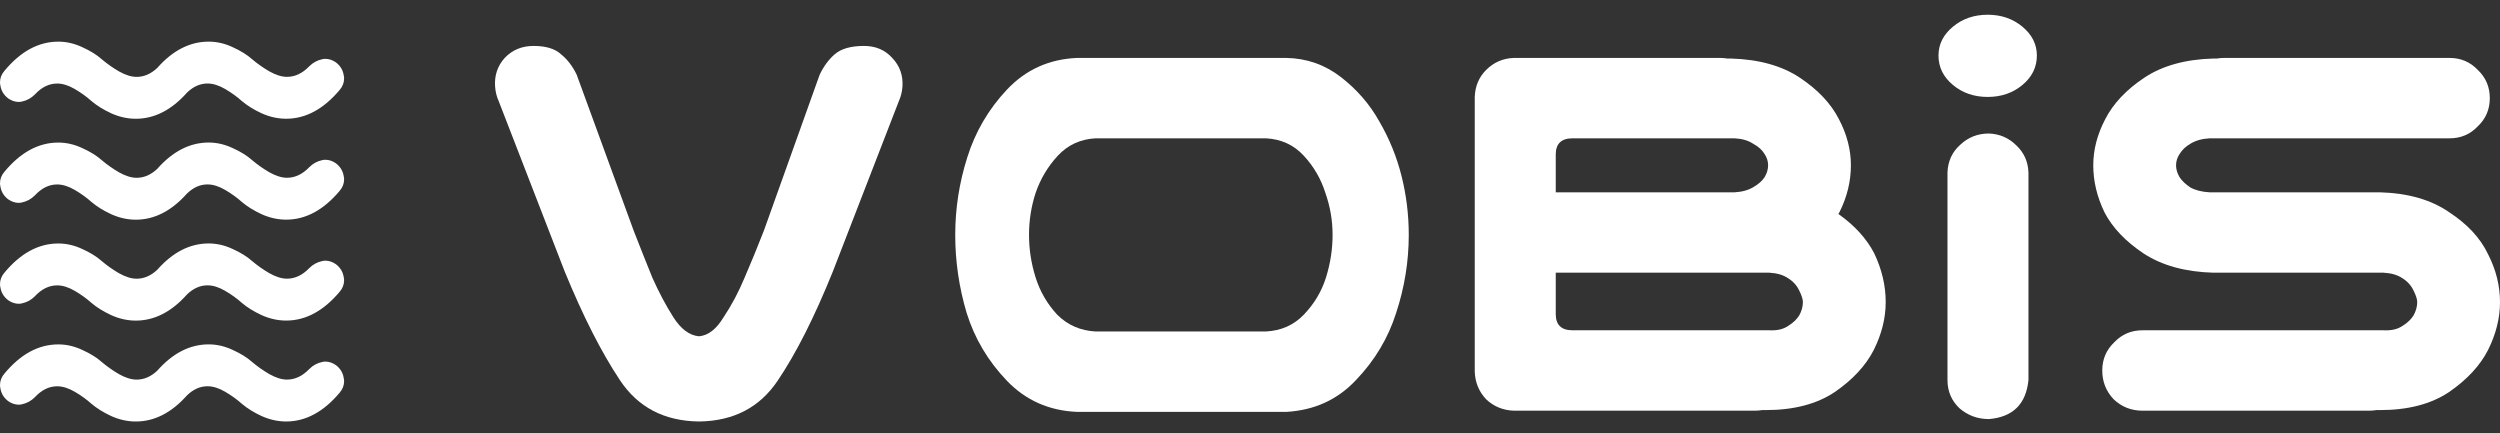 <svg width="150" height="26" viewBox="0 0 150 26" fill="none" xmlns="http://www.w3.org/2000/svg">
<rect x="0" y="0" width="150" height="26" fill="#333333" stroke="none"/>
<path d="M119.333 8.011C119.981 8.035 120.532 8.275 120.988 8.731C121.444 9.163 121.684 9.703 121.708 10.351V22.805C121.564 24.245 120.772 25.025 119.333 25.145C118.661 25.145 118.073 24.929 117.569 24.497C117.089 24.041 116.849 23.477 116.849 22.805V10.351C116.873 9.679 117.125 9.127 117.605 8.695C118.085 8.239 118.661 8.011 119.333 8.011Z" fill="white"/>
<path d="M116.309 3.332C116.309 2.66 116.597 2.084 117.173 1.604C117.749 1.124 118.445 0.884 119.261 0.884C120.077 0.884 120.772 1.124 121.348 1.604C121.924 2.084 122.212 2.66 122.212 3.332C122.212 4.028 121.924 4.616 121.348 5.096C120.772 5.576 120.077 5.816 119.261 5.816C118.445 5.816 117.749 5.576 117.173 5.096C116.597 4.616 116.309 4.028 116.309 3.332Z" fill="white"/>
<path d="M37.193 22.805C36.089 21.149 34.985 18.977 33.882 16.29L29.922 6.067C29.802 5.804 29.73 5.516 29.706 5.204C29.658 4.532 29.85 3.956 30.282 3.476C30.738 2.996 31.314 2.756 32.01 2.756C32.754 2.756 33.306 2.924 33.666 3.26C34.05 3.572 34.361 3.98 34.602 4.484L38.021 13.842C38.405 14.826 38.777 15.762 39.137 16.65C39.521 17.514 39.941 18.306 40.397 19.026C40.852 19.745 41.368 20.129 41.944 20.177C42.496 20.129 42.988 19.745 43.42 19.026C43.9 18.306 44.32 17.514 44.68 16.65C45.064 15.762 45.448 14.826 45.832 13.842L49.179 4.484C49.419 3.98 49.719 3.572 50.079 3.26C50.463 2.924 51.051 2.756 51.843 2.756C52.539 2.756 53.103 2.996 53.535 3.476C53.99 3.956 54.194 4.532 54.147 5.204C54.123 5.516 54.05 5.804 53.931 6.067L49.971 16.29C48.867 19.026 47.764 21.209 46.66 22.841C45.58 24.449 44.008 25.265 41.944 25.289C39.857 25.265 38.273 24.437 37.193 22.805Z" fill="white"/>
<path fill-rule="evenodd" clip-rule="evenodd" d="M77.183 3.476C78.407 3.5 79.499 3.884 80.459 4.628C81.418 5.372 82.186 6.259 82.762 7.291C83.362 8.323 83.806 9.415 84.094 10.567C84.382 11.719 84.526 12.895 84.526 14.094C84.526 15.678 84.274 17.238 83.77 18.774C83.29 20.285 82.486 21.629 81.358 22.805C80.255 23.981 78.863 24.617 77.183 24.713H64.621C62.941 24.641 61.537 24.017 60.41 22.841C59.282 21.665 58.478 20.309 57.998 18.774C57.542 17.238 57.314 15.678 57.314 14.094C57.314 12.511 57.554 10.963 58.034 9.451C58.514 7.915 59.306 6.559 60.41 5.384C61.537 4.184 62.941 3.548 64.621 3.476H77.183ZM75.959 19.889C76.871 19.841 77.627 19.506 78.227 18.882C78.851 18.234 79.295 17.49 79.559 16.65C79.823 15.81 79.955 14.958 79.955 14.094C79.955 13.23 79.811 12.39 79.523 11.575C79.259 10.735 78.827 9.991 78.227 9.343C77.627 8.695 76.871 8.347 75.959 8.299H65.737C64.825 8.347 64.069 8.695 63.469 9.343C62.869 9.991 62.425 10.735 62.137 11.575C61.873 12.39 61.741 13.23 61.741 14.094C61.741 14.958 61.873 15.81 62.137 16.65C62.401 17.49 62.833 18.234 63.433 18.882C64.057 19.506 64.825 19.841 65.737 19.889H75.959Z" fill="white"/>
<path fill-rule="evenodd" clip-rule="evenodd" d="M113.142 18.126C113.142 17.142 112.914 16.17 112.458 15.21C112.002 14.322 111.282 13.53 110.298 12.835C110.322 12.81 110.346 12.774 110.37 12.726C110.826 11.815 111.054 10.879 111.054 9.919C111.054 8.983 110.814 8.059 110.334 7.147C109.854 6.211 109.074 5.384 107.994 4.664C106.915 3.944 105.535 3.56 103.855 3.512H103.639C103.495 3.488 103.351 3.476 103.207 3.476H90.825C90.177 3.5 89.625 3.74 89.169 4.196C88.737 4.628 88.509 5.168 88.485 5.816V22.301C88.509 22.949 88.737 23.501 89.169 23.957C89.625 24.389 90.177 24.617 90.825 24.641H105.295C105.439 24.641 105.583 24.629 105.727 24.605H105.943C107.622 24.605 109.002 24.245 110.082 23.525C111.162 22.781 111.942 21.941 112.422 21.005C112.902 20.045 113.142 19.085 113.142 18.126ZM107.274 19.565C106.987 19.757 106.615 19.841 106.159 19.817H94.352C93.68 19.817 93.345 19.494 93.345 18.846V16.362H106.159C106.615 16.386 106.987 16.494 107.274 16.686C107.586 16.878 107.814 17.13 107.958 17.442C108.102 17.73 108.174 17.958 108.174 18.126C108.174 18.39 108.102 18.654 107.958 18.918C107.814 19.157 107.586 19.373 107.274 19.565ZM105.871 10.639C105.727 10.855 105.511 11.047 105.223 11.215C104.911 11.407 104.527 11.515 104.071 11.539H93.345V9.271C93.345 8.623 93.68 8.299 94.352 8.299H104.071C104.527 8.323 104.899 8.431 105.187 8.623C105.499 8.791 105.727 8.995 105.871 9.235C106.015 9.451 106.087 9.679 106.087 9.919C106.087 10.159 106.015 10.399 105.871 10.639Z" fill="white"/>
<path d="M148.668 7.579C149.148 7.123 149.388 6.559 149.388 5.888C149.388 5.216 149.148 4.652 148.668 4.196C148.212 3.716 147.648 3.476 146.976 3.476H133.443C133.299 3.476 133.155 3.488 133.011 3.512H132.795C131.115 3.56 129.735 3.944 128.655 4.664C127.575 5.384 126.796 6.211 126.316 7.147C125.836 8.059 125.596 8.983 125.596 9.919C125.596 10.879 125.824 11.827 126.28 12.762C126.76 13.674 127.539 14.49 128.619 15.21C129.723 15.93 131.115 16.314 132.795 16.362H143.017C143.473 16.386 143.845 16.494 144.133 16.686C144.445 16.878 144.673 17.13 144.817 17.442C144.961 17.73 145.033 17.958 145.033 18.126C145.033 18.39 144.961 18.654 144.817 18.918C144.673 19.157 144.445 19.373 144.133 19.565C143.845 19.757 143.473 19.841 143.017 19.817H128.547C127.875 19.817 127.311 20.057 126.856 20.537C126.376 20.993 126.136 21.557 126.136 22.229C126.136 22.901 126.364 23.477 126.82 23.957C127.299 24.413 127.875 24.641 128.547 24.641H142.153C142.297 24.641 142.441 24.629 142.585 24.605H142.801C144.481 24.605 145.861 24.245 146.94 23.525C148.02 22.781 148.8 21.941 149.28 21.005C149.76 20.045 150 19.085 150 18.126C150 17.142 149.76 16.182 149.28 15.246C148.824 14.286 148.044 13.446 146.94 12.726C145.861 11.983 144.481 11.587 142.801 11.539H132.579C132.123 11.515 131.739 11.419 131.427 11.251C131.139 11.059 130.923 10.855 130.779 10.639C130.635 10.399 130.563 10.159 130.563 9.919C130.563 9.679 130.635 9.451 130.779 9.235C130.923 8.995 131.139 8.791 131.427 8.623C131.739 8.431 132.123 8.323 132.579 8.299H146.976C147.648 8.299 148.212 8.059 148.668 7.579Z" fill="white"/>
<path d="M17.171 7.124C16.67 7.124 16.176 7.014 15.691 6.795C15.221 6.576 14.83 6.333 14.517 6.067C14.219 5.801 13.883 5.558 13.507 5.339C13.131 5.12 12.779 5.01 12.45 5.01C12.009 5.01 11.6 5.192 11.223 5.554C10.291 6.602 9.266 7.126 8.149 7.126C7.648 7.126 7.155 7.016 6.67 6.797C6.2 6.578 5.809 6.335 5.495 6.069C5.198 5.803 4.861 5.56 4.486 5.341C4.11 5.122 3.758 5.012 3.429 5.012C2.943 5.012 2.497 5.231 2.09 5.67C1.871 5.889 1.613 6.03 1.315 6.093C1.253 6.108 1.19 6.116 1.127 6.116C0.908 6.116 0.697 6.046 0.493 5.905C0.227 5.701 0.07 5.443 0.023 5.13C0.008 5.067 0 5.004 0 4.942C0 4.691 0.086 4.464 0.258 4.261C1.229 3.086 2.309 2.499 3.499 2.499C3.985 2.499 4.462 2.609 4.932 2.828C5.417 3.047 5.809 3.29 6.106 3.556C6.419 3.822 6.764 4.065 7.139 4.284C7.531 4.503 7.883 4.613 8.196 4.613C8.641 4.613 9.053 4.435 9.432 4.08C10.363 3.025 11.393 2.498 12.521 2.498C13.006 2.498 13.483 2.607 13.953 2.826C14.439 3.046 14.83 3.288 15.127 3.554C15.441 3.821 15.785 4.063 16.161 4.282C16.552 4.502 16.904 4.611 17.218 4.611C17.703 4.611 18.149 4.4 18.556 3.977C18.775 3.758 19.034 3.617 19.331 3.554C19.394 3.539 19.456 3.531 19.519 3.531C19.738 3.531 19.95 3.601 20.153 3.742C20.419 3.946 20.576 4.204 20.623 4.517C20.639 4.58 20.646 4.642 20.646 4.705C20.646 4.956 20.56 5.183 20.388 5.386C19.417 6.545 18.345 7.124 17.171 7.124Z" fill="white"/>
<path d="M15.691 12.85C16.176 13.069 16.67 13.179 17.171 13.179C18.345 13.179 19.417 12.6 20.388 11.441C20.56 11.238 20.646 11.01 20.646 10.76C20.646 10.697 20.639 10.635 20.623 10.572C20.576 10.259 20.419 10.001 20.153 9.797C19.95 9.656 19.738 9.586 19.519 9.586C19.456 9.586 19.394 9.594 19.331 9.609C19.034 9.672 18.775 9.813 18.556 10.032C18.149 10.455 17.703 10.666 17.218 10.666C16.904 10.666 16.552 10.556 16.161 10.337C15.785 10.118 15.441 9.875 15.127 9.609C14.83 9.343 14.439 9.1 13.953 8.881C13.483 8.662 13.006 8.552 12.521 8.552C11.393 8.552 10.363 9.08 9.432 10.135C9.053 10.49 8.641 10.668 8.196 10.668C7.883 10.668 7.531 10.558 7.139 10.339C6.764 10.12 6.419 9.877 6.106 9.611C5.809 9.345 5.417 9.102 4.932 8.883C4.462 8.664 3.985 8.554 3.499 8.554C2.309 8.554 1.229 9.141 0.258 10.316C0.086 10.519 0 10.746 0 10.997C0 11.059 0.008 11.122 0.023 11.184C0.07 11.498 0.227 11.756 0.493 11.96C0.697 12.1 0.908 12.171 1.127 12.171C1.19 12.171 1.253 12.163 1.315 12.147C1.613 12.085 1.871 11.944 2.09 11.725C2.497 11.286 2.943 11.067 3.429 11.067C3.758 11.067 4.11 11.177 4.486 11.396C4.861 11.615 5.198 11.858 5.495 12.124C5.809 12.39 6.2 12.633 6.67 12.852C7.155 13.071 7.648 13.181 8.149 13.181C9.266 13.181 10.291 12.657 11.223 11.609C11.6 11.246 12.009 11.065 12.45 11.065C12.779 11.065 13.131 11.175 13.507 11.394C13.883 11.613 14.219 11.856 14.517 12.122C14.83 12.388 15.221 12.631 15.691 12.85Z" fill="white"/>
<path d="M17.171 19.234C16.67 19.234 16.176 19.124 15.691 18.905C15.221 18.686 14.83 18.443 14.517 18.177C14.219 17.911 13.883 17.668 13.507 17.449C13.131 17.23 12.779 17.12 12.45 17.12C12.009 17.12 11.6 17.301 11.223 17.664C10.291 18.712 9.266 19.236 8.149 19.236C7.648 19.236 7.155 19.126 6.67 18.907C6.2 18.688 5.809 18.445 5.495 18.179C5.198 17.913 4.861 17.67 4.486 17.451C4.11 17.232 3.758 17.122 3.429 17.122C2.943 17.122 2.497 17.341 2.09 17.779C1.871 17.999 1.613 18.14 1.315 18.202C1.253 18.218 1.19 18.226 1.127 18.226C0.908 18.226 0.697 18.155 0.493 18.014C0.227 17.811 0.07 17.552 0.023 17.239C0.008 17.177 0 17.114 0 17.052C0 16.801 0.086 16.574 0.258 16.37C1.229 15.196 2.309 14.609 3.499 14.609C3.985 14.609 4.462 14.719 4.932 14.938C5.417 15.157 5.809 15.4 6.106 15.666C6.419 15.932 6.764 16.175 7.139 16.394C7.531 16.613 7.883 16.723 8.196 16.723C8.641 16.723 9.053 16.545 9.433 16.19C10.363 15.135 11.393 14.607 12.521 14.607C13.006 14.607 13.483 14.717 13.953 14.936C14.439 15.155 14.83 15.398 15.127 15.664C15.441 15.93 15.785 16.173 16.161 16.392C16.552 16.611 16.904 16.721 17.218 16.721C17.703 16.721 18.149 16.509 18.556 16.087C18.775 15.868 19.034 15.727 19.331 15.664C19.394 15.648 19.456 15.64 19.519 15.64C19.738 15.64 19.95 15.711 20.153 15.852C20.419 16.055 20.576 16.314 20.623 16.627C20.639 16.689 20.646 16.752 20.646 16.815C20.646 17.065 20.56 17.292 20.388 17.496C19.417 18.654 18.345 19.234 17.171 19.234Z" fill="white"/>
<path d="M17.171 25.289C16.67 25.289 16.176 25.179 15.691 24.96C15.221 24.741 14.83 24.498 14.517 24.232C14.219 23.966 13.883 23.723 13.507 23.504C13.131 23.285 12.779 23.175 12.45 23.175C12.009 23.175 11.6 23.356 11.223 23.719C10.291 24.767 9.266 25.29 8.149 25.29C7.648 25.29 7.155 25.181 6.67 24.962C6.2 24.742 5.809 24.5 5.495 24.234C5.198 23.967 4.861 23.725 4.486 23.506C4.11 23.286 3.758 23.177 3.429 23.177C2.943 23.177 2.497 23.396 2.09 23.834C1.871 24.053 1.613 24.194 1.315 24.257C1.253 24.273 1.19 24.28 1.127 24.28C0.908 24.28 0.697 24.21 0.493 24.069C0.227 23.866 0.07 23.607 0.023 23.294C0.008 23.232 0 23.169 0 23.106C0 22.856 0.086 22.629 0.258 22.425C1.229 21.251 2.309 20.664 3.499 20.664C3.985 20.664 4.462 20.773 4.932 20.993C5.417 21.212 5.809 21.454 6.106 21.721C6.419 21.987 6.764 22.23 7.139 22.449C7.531 22.668 7.883 22.777 8.196 22.777C8.641 22.777 9.053 22.6 9.433 22.244C10.363 21.189 11.393 20.662 12.521 20.662C13.006 20.662 13.483 20.772 13.953 20.991C14.439 21.21 14.83 21.453 15.127 21.719C15.441 21.985 15.785 22.228 16.161 22.447C16.552 22.666 16.904 22.776 17.218 22.776C17.703 22.776 18.149 22.564 18.556 22.142C18.775 21.922 19.034 21.782 19.331 21.719C19.394 21.703 19.456 21.695 19.519 21.695C19.738 21.695 19.95 21.766 20.153 21.907C20.419 22.11 20.576 22.369 20.623 22.682C20.639 22.744 20.646 22.807 20.646 22.87C20.646 23.12 20.56 23.347 20.388 23.551C19.417 24.709 18.345 25.289 17.171 25.289Z" fill="white"/>
</svg>
